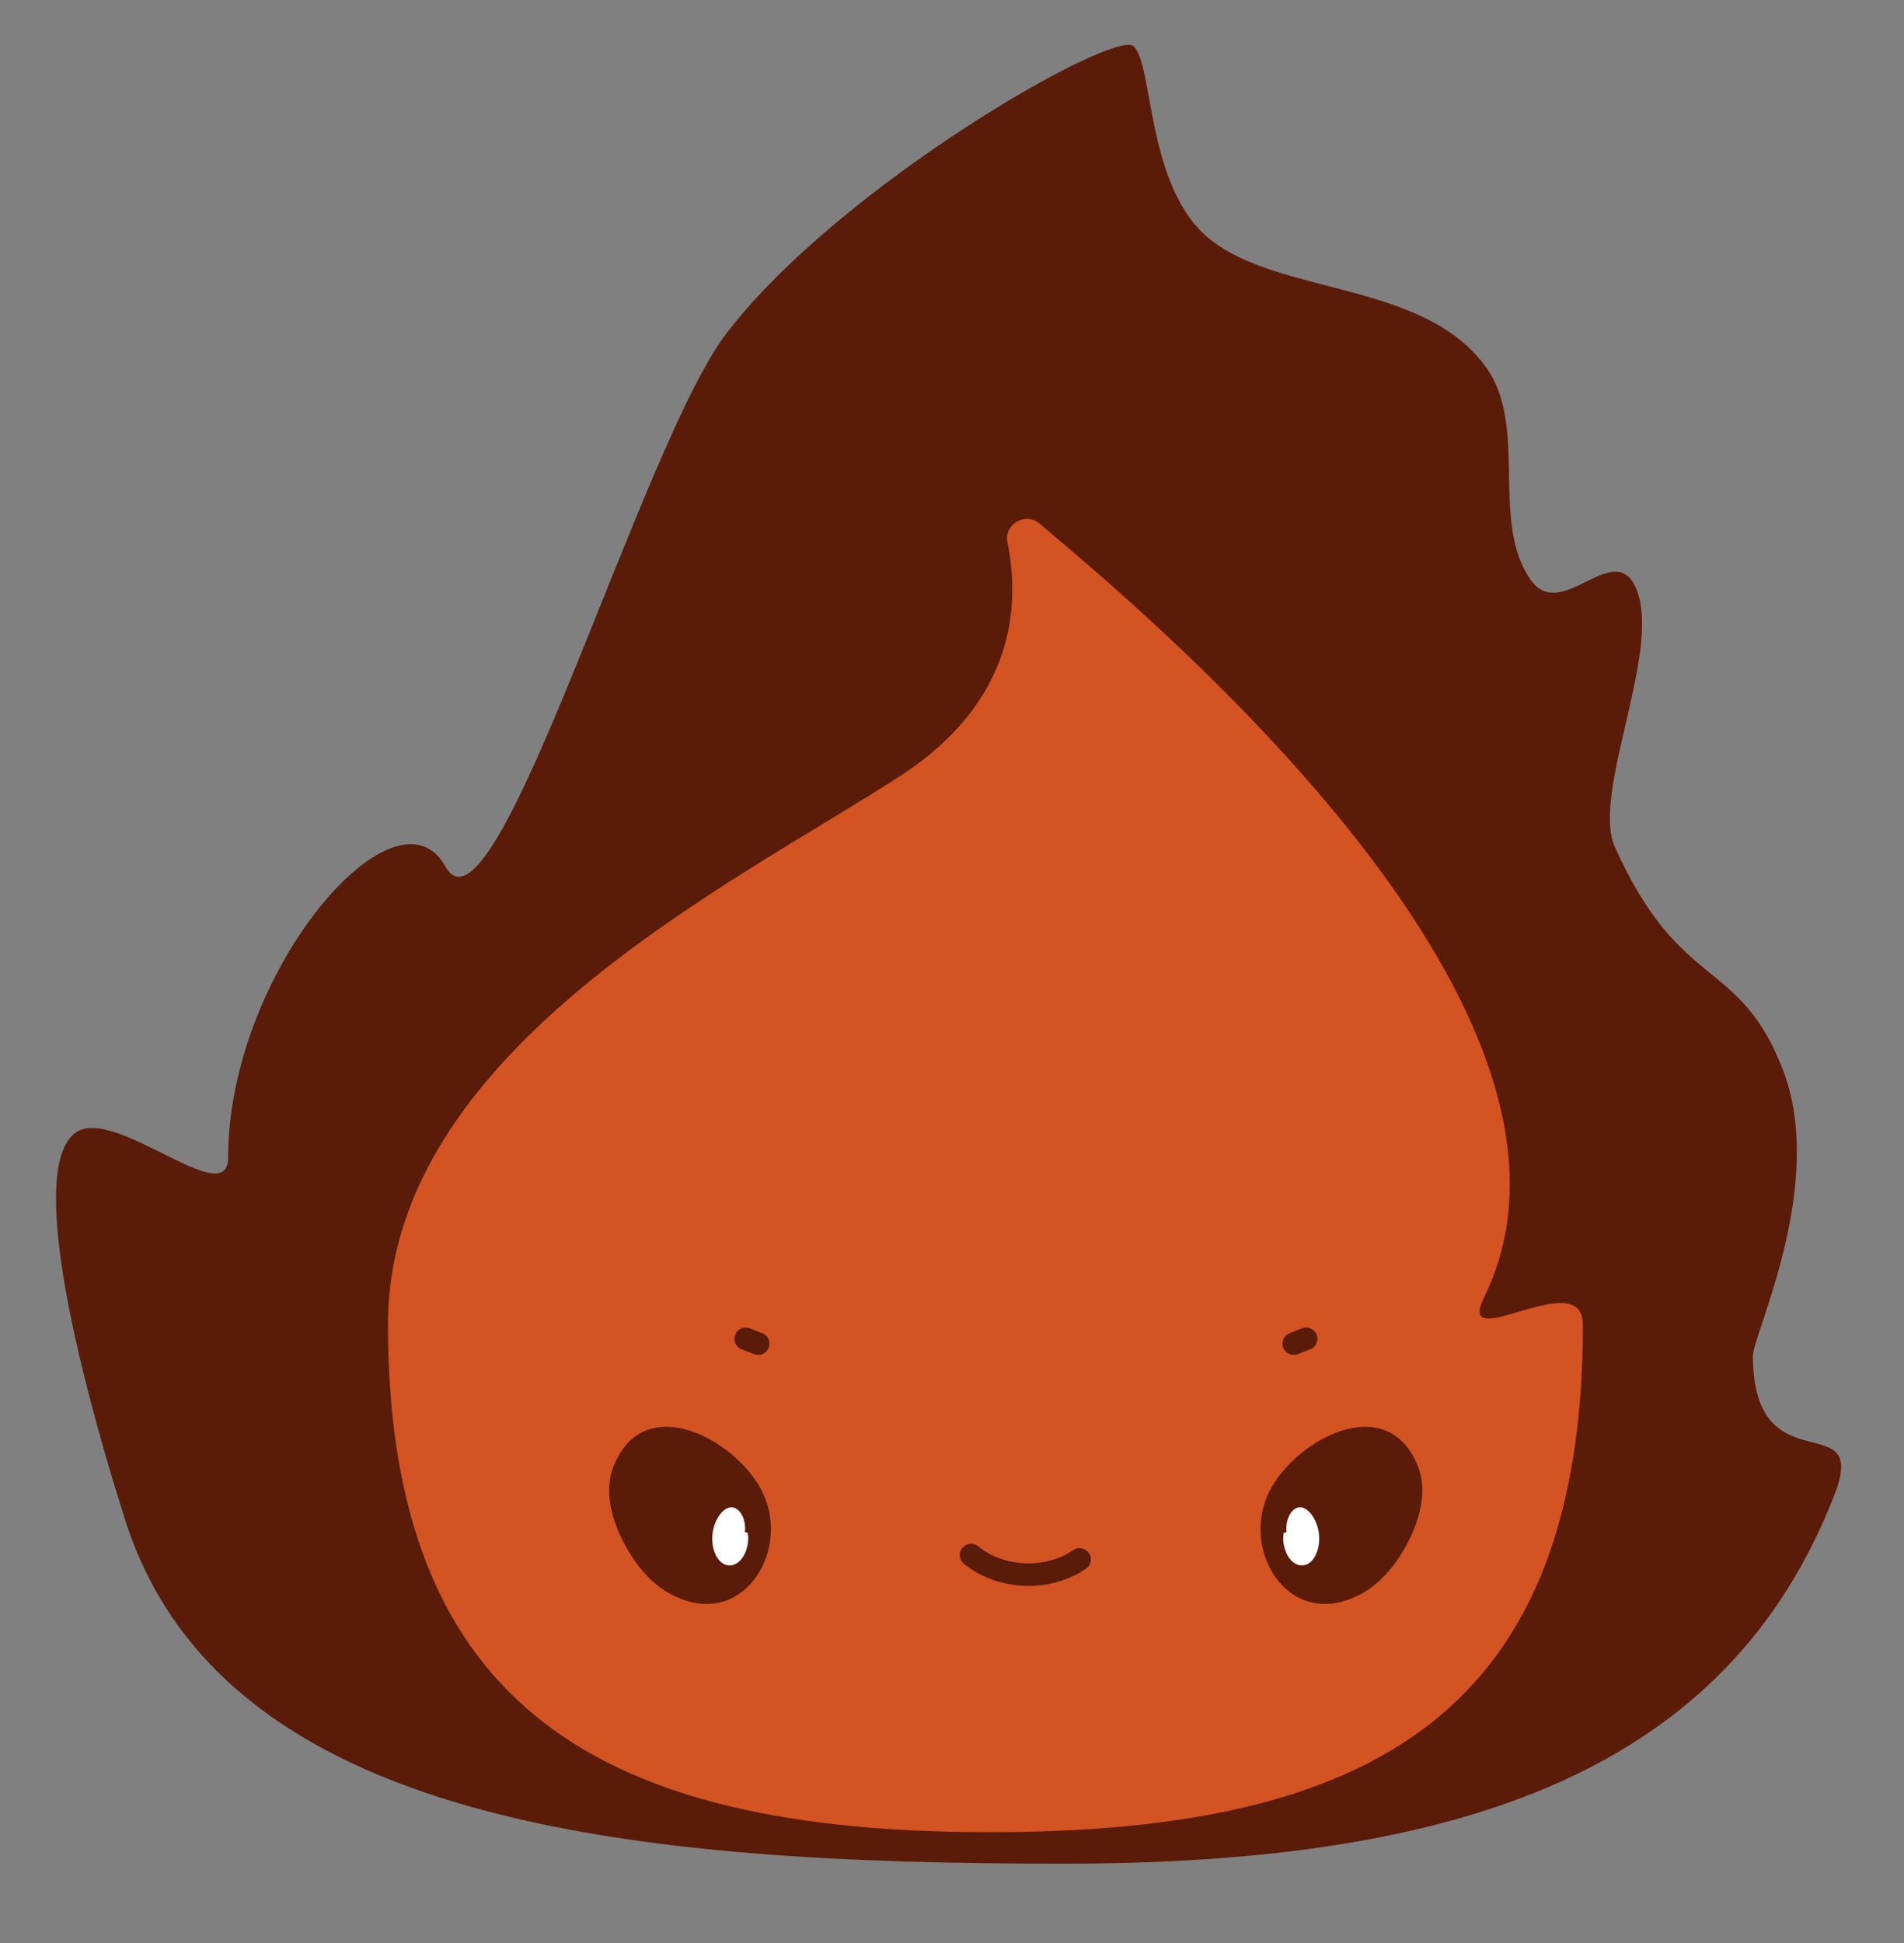 <svg width="50" height="51" viewBox="0 0 50 51" fill="none" xmlns="http://www.w3.org/2000/svg">
<rect x="0" y="0" width="50" height="51" fill="#808080" stroke="none"/>
<path d="M46.032 35.571C46.032 39.088 49.103 36.835 48.174 39.232C45.388 46.418 38.5 48.918 27.947 48.918C16.815 48.918 5.818 47.979 3.271 39.847C2.929 38.756 0.421 30.906 1.974 29.738C2.982 28.982 5.991 31.832 5.991 30.385C5.991 25.515 10.397 20.409 11.694 22.741C12.991 25.073 16.826 11.685 19.079 8.747C22.059 4.859 29.241 0.771 29.762 1.209C30.297 1.659 30.085 4.935 31.779 6.285C33.627 7.759 37.424 7.382 39.035 9.656C40.144 11.221 39.118 13.703 40.203 15.229C40.988 16.332 42.332 14.209 42.924 15.359C43.73 16.921 41.768 20.797 42.406 22.227C44.118 26.056 45.662 25.106 46.812 28.059C47.982 31.059 46.035 35.026 46.035 35.574L46.032 35.571Z" fill="#5A1B09"/>
<path d="M41.568 34.762C41.568 44.894 36.127 48.091 25.997 48.091C15.868 48.091 10.188 44.891 10.188 34.762C10.188 27.565 19.271 23.2 23.635 20.371C26.662 18.406 26.791 15.877 26.456 14.241C26.356 13.762 26.924 13.427 27.3 13.744C30.421 16.371 42.627 26.624 38.971 34.056C38.197 35.629 41.565 33.174 41.565 34.765L41.568 34.762Z" fill="#D35322"/>
<path d="M35.644 41.891C36.276 41.582 36.732 40.991 37.035 40.353C37.309 39.777 37.471 39.097 37.241 38.503C36.426 36.406 33.87 37.859 33.273 39.279C32.632 40.803 33.876 42.753 35.644 41.888V41.891Z" fill="#5A1B09"/>
<path d="M33.712 40.232C33.665 40.459 33.738 40.744 33.868 40.912C33.997 41.08 34.176 41.127 34.324 41.059C34.532 40.965 34.674 40.632 34.638 40.276C34.603 39.921 34.385 39.588 34.162 39.565C33.938 39.541 33.744 39.859 33.785 40.215" fill="white"/>
<path d="M17.703 41.891C17.071 41.582 16.615 40.991 16.312 40.353C16.038 39.777 15.877 39.097 16.106 38.503C16.921 36.406 19.477 37.859 20.074 39.279C20.715 40.803 19.471 42.753 17.703 41.888V41.891Z" fill="#5A1B09"/>
<path d="M19.635 40.232C19.682 40.459 19.609 40.744 19.479 40.912C19.35 41.08 19.171 41.127 19.023 41.059C18.815 40.965 18.674 40.632 18.709 40.276C18.744 39.921 18.962 39.588 19.185 39.565C19.409 39.541 19.603 39.859 19.562 40.215" fill="white"/>
<path d="M25.5 40.818C26.294 41.456 27.506 41.506 28.35 40.932" stroke="#5A1B09" stroke-width="0.591" stroke-linecap="round" stroke-linejoin="round"/>
<path d="M34.3 35.141L33.974 35.268" stroke="#5A1B09" stroke-width="0.591" stroke-linecap="round" stroke-linejoin="round"/>
<path d="M19.582 35.141L19.909 35.268" stroke="#5A1B09" stroke-width="0.591" stroke-linecap="round" stroke-linejoin="round"/>
</svg>
